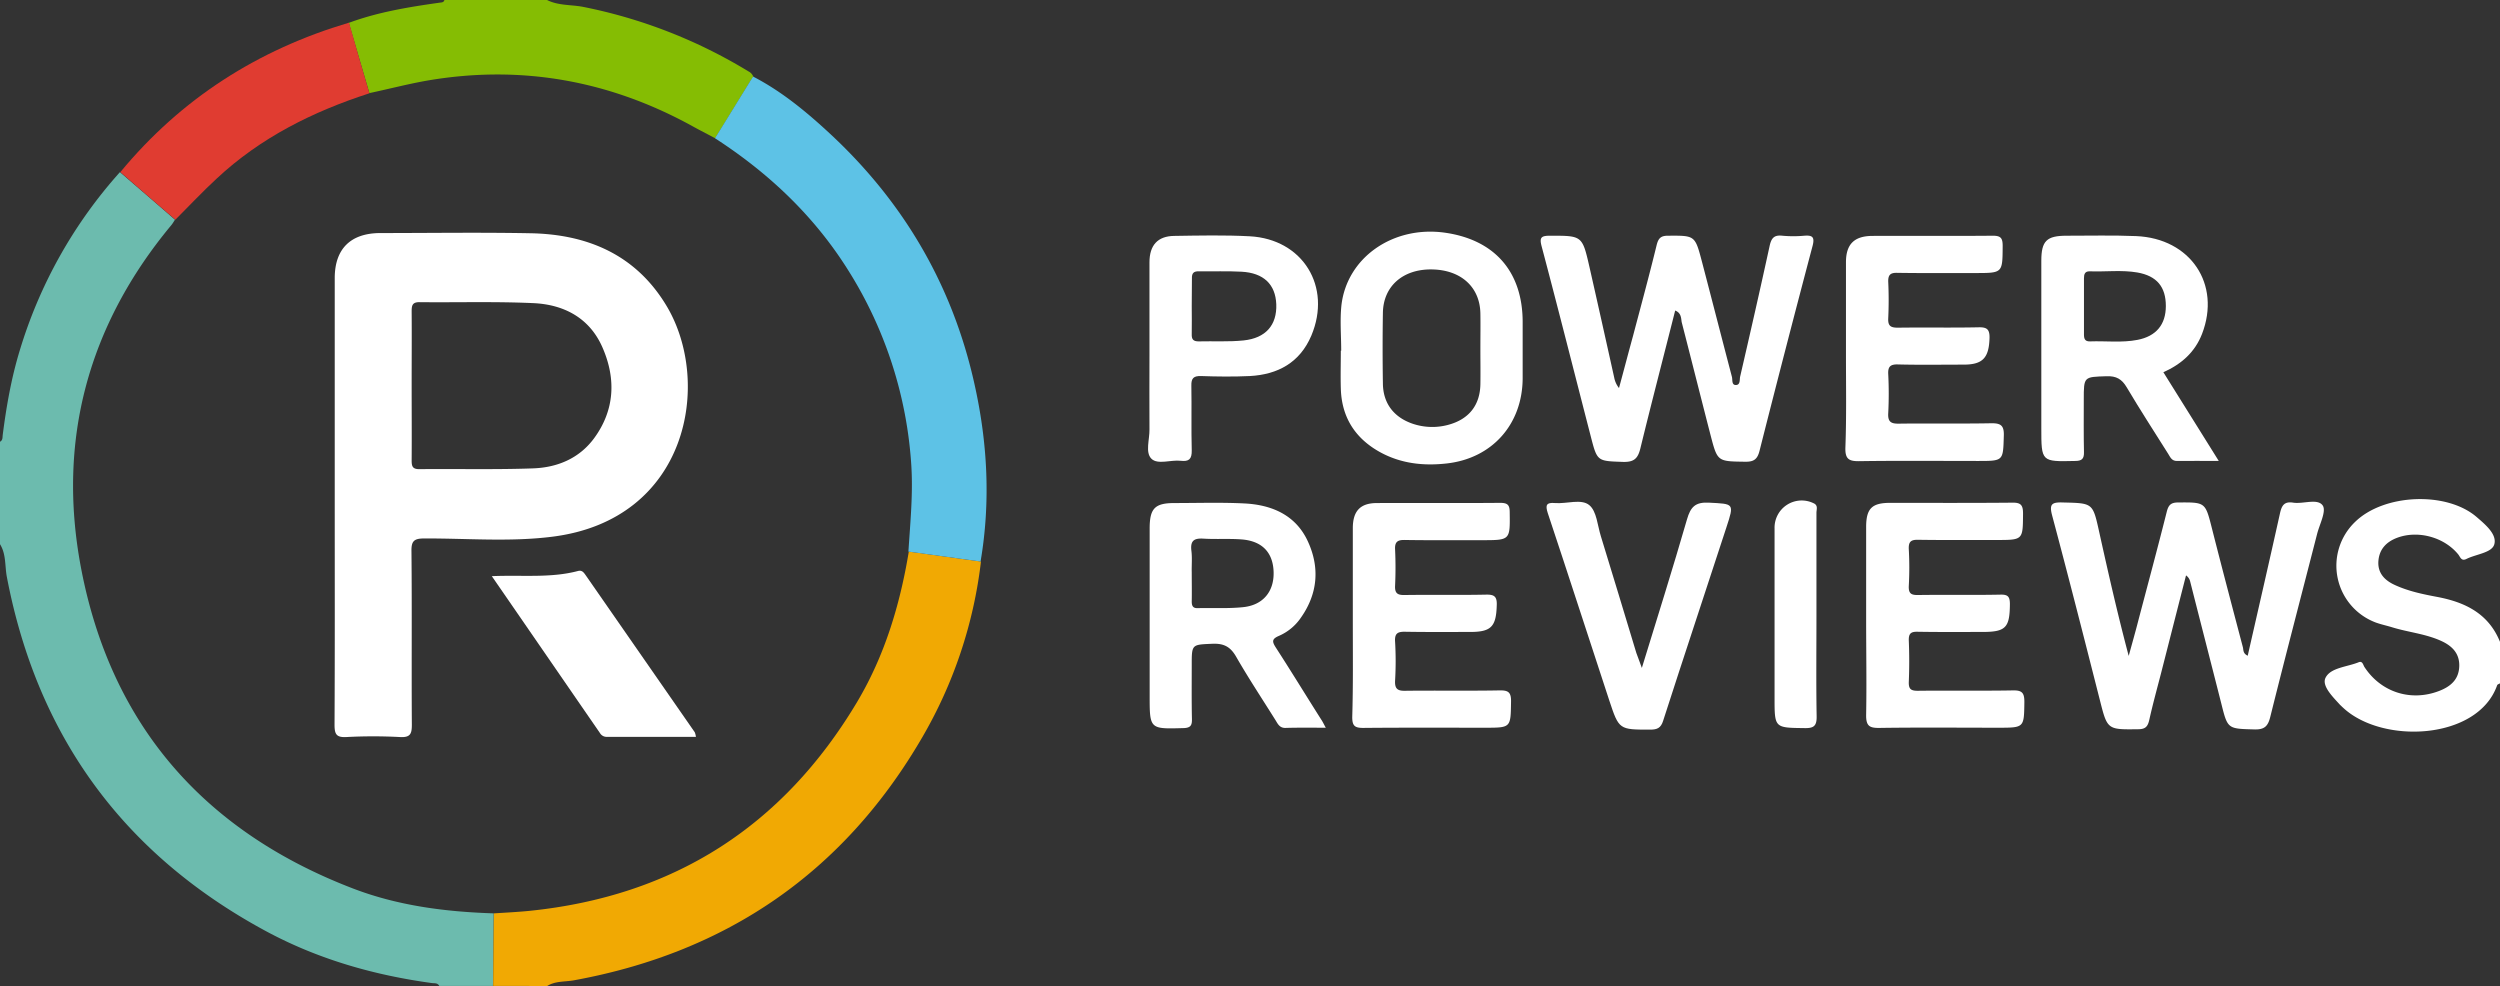 <?xml version="1.0" encoding="UTF-8"?> <svg xmlns="http://www.w3.org/2000/svg" width="1313" height="517.9" viewBox="0 0 1313 517.9"><rect x="0" y="0" width="1313" height="517.9" fill="#333333" stroke="none"/><g id="Power_Review" data-name="Power Review" transform="translate(-63.5 -31.1)"><path id="Path_62" data-name="Path 62" d="M63.5,316.9V263.1c1.4-.7,1.3-2.1,1.4-3.3,1.9-15,4.5-29.9,8.9-44.4a246.783,246.783,0,0,1,52.7-93.9c9.6,8.3,19.3,16.6,28.9,25-.6.9-1.1,1.8-1.8,2.7C109.8,201.8,93.4,262.3,106,329.1c15.6,82.5,64.4,138.5,142.8,168.6,23.7,9.1,48.7,12.3,74,13.1-.1,12.7-.2,25.4-.4,38.1H294.2c-.9-1.7-2.5-1.3-3.9-1.5-30-4.1-58.9-12.3-85.7-26.5Q91.2,460.45,67.1,334.1C66,328.4,66.8,322.2,63.5,316.9Z" fill="#6cbbae"></path><path id="Path_63" data-name="Path 63" d="M322.5,548.9c.1-12.7.2-25.4.4-38.1,6.2-.4,12.4-.7,18.5-1.3q113.7-11.55,172.3-109.8c14.5-24.4,22.5-51.1,27.1-78.9,12.6,1.7,25.2,3.5,37.9,5.2a238.452,238.452,0,0,1-31.1,92.8C506.4,489.4,445,531.4,364.7,546c-4.7.8-9.7.3-13.9,3C341.3,548.9,331.9,548.9,322.5,548.9Z" fill="#f1a903"></path><path id="Path_64" data-name="Path 64" d="M246.7,43.1c15.4-5.7,31.5-8.3,47.7-10.6,1-.1,2.2-.1,2.5-1.4h53.9c5.9,3,12.6,2.4,18.9,3.6a266.768,266.768,0,0,1,86.9,33.9,5.071,5.071,0,0,1,2.5,2.7c-6.7,10.8-13.3,21.6-20,32.4-4.1-2.2-8.3-4.3-12.4-6.6-43.3-23.7-89.3-32-138.1-23.8-10.5,1.8-20.7,4.5-31.1,6.7C253.9,67.8,250.3,55.4,246.7,43.1Z" fill="#85bd03"></path><path id="Path_65" data-name="Path 65" d="M1376.5,390c-.5.3-1.3.5-1.5,1-10.1,28.8-60.3,31.2-81,11.7-.5-.4-.9-.9-1.4-1.3-3.9-4.3-9.9-10.1-7.7-14.4,2.7-5.3,11.3-5.6,17.4-8.1,2-.8,2.3,1.4,3,2.5,8.7,13.3,24.4,18.3,39.2,12.6,6-2.3,10.4-6,10.6-13,.2-6.7-3.7-10.6-9.3-13.2-8.2-3.8-17.3-4.6-25.8-7.2-2.9-.9-5.8-1.5-8.6-2.5a31.854,31.854,0,0,1-11.1-52.8c15.1-14.9,48.2-16.3,64-2.6,4.5,3.9,10.7,9,9.2,14.3-1.3,4.5-9.6,5.1-14.7,7.7-2.7,1.3-3.2-1.2-4.3-2.5-7.4-9-21-12.7-31.9-8.7-5.9,2.2-9.7,6.2-10,12.8-.2,6.2,3.7,9.8,8.8,12.1,7,3.2,14.6,4.8,22.1,6.2,14.8,2.8,27,8.8,33,23.6C1376.5,375.5,1376.5,382.7,1376.5,390Z" fill="#fff"></path><path id="Path_66" data-name="Path 66" d="M439,103.7c6.7-10.8,13.3-21.6,20-32.4,15.1,7.8,28.1,18.6,40.4,30,38.9,36.1,64.6,80.1,76,132,6.8,30.6,8.4,61.6,3.1,92.7-12.6-1.7-25.2-3.5-37.9-5.2,1-15.7,2.6-31.3,1.4-47.1a217.843,217.843,0,0,0-32.8-100.3C491.3,144.7,467.3,122,439,103.7Z" fill="#5dc2e6"></path><path id="Path_67" data-name="Path 67" d="M1244,375.5c5.7-25.1,11.4-49.8,16.9-74.6.9-4.1,2.1-6.6,7-5.8,5.3.8,12.8-2.4,15.5,1.5,2,3-1.7,9.9-3,15.1-8.2,32-16.6,64-24.6,96.1-1.2,4.7-3,6.5-8.1,6.4-14.3-.4-14.2-.1-17.6-13.7-5.4-21.3-10.9-42.6-16.3-63.9a5.361,5.361,0,0,0-2.2-3.3c-4.4,17.2-8.8,34.5-13.2,51.7-2.1,8.1-4.3,16.1-6.1,24.2-.8,3.5-2,4.9-5.9,4.9-16.2.2-16.1.3-20.1-15.5-8.2-32.3-16.4-64.5-25-96.7-1.6-6-.3-7.1,5.6-6.9,15.8.4,15.7.1,19.1,15.5,4.8,21.7,9.7,43.3,15.5,65.1,1.7-6.3,3.5-12.5,5.1-18.8,5-19,10.1-37.9,14.9-57,.9-3.5,2.2-4.8,6-4.8,14.3-.1,14.2-.2,17.7,13.6,5.3,20.9,10.8,41.7,16.3,62.6C1241.8,372.6,1241.5,374.3,1244,375.5Z" fill="#fff"></path><path id="Path_68" data-name="Path 68" d="M943.3,194.2c-6.1,24.2-12.4,48.3-18.3,72.5-1.3,5.2-3.3,7.1-8.9,7-13.7-.5-13.7-.1-17.1-13.3-8.6-33.3-17-66.6-25.8-99.8-1.3-4.8-.3-5.7,4.4-5.7,16.9,0,16.9-.1,20.7,16.5,4.4,19.4,8.7,38.7,13,58.1a12.465,12.465,0,0,0,2.5,5.4c2.5-9.2,4.9-18.4,7.4-27.5,4.2-15.9,8.5-31.7,12.4-47.7.9-3.5,2.2-4.8,5.9-4.8,14.2-.1,14.2-.2,17.8,13.4,5.3,20.2,10.5,40.5,15.8,60.7.4,1.5-.2,4.1,1.8,4.3,2.7.2,2.2-2.7,2.5-4.3,5.3-22.9,10.5-45.7,15.5-68.7.9-4.1,2.3-5.9,6.7-5.4a63.108,63.108,0,0,0,11.5,0c4.1-.3,5.6.5,4.4,5.2q-14.25,53.85-27.9,107.8c-1.2,4.8-3.4,5.8-7.8,5.7-14.3-.2-14.3-.1-17.9-13.9-5.1-19.8-10.1-39.7-15.2-59.5C946.4,198,946.4,195.4,943.3,194.2Z" fill="#fff"></path><path id="Path_69" data-name="Path 69" d="M1199.7,226.6c9.8,15.6,19.1,30.5,29.1,46.6-8.2,0-15.1-.1-22,0-2.8,0-3.5-2.1-4.6-3.8-7.3-11.6-14.7-23-21.7-34.8-2.6-4.4-5.5-6.1-10.7-5.9-11.9.4-11.9.1-11.9,12.3,0,9.2-.1,18.4.1,27.5.1,3.6-1.1,4.7-4.7,4.7-17.7.4-17.7.5-17.7-17.3V168.1c0-10.5,2.8-13.2,13.3-13.2,12.2,0,24.4-.3,36.5.2,28.6,1.2,44.7,25.3,34.6,51.4C1216.3,216,1209.3,222.3,1199.7,226.6ZM1158,191.4v15.4c0,2.2.5,3.7,3.2,3.6,8.3-.3,16.7.8,24.9-.8,9.8-1.9,14.9-8,14.9-17.8,0-10-4.7-15.8-15-17.6-8.2-1.4-16.6-.3-24.9-.6-2.7-.1-3.1,1.6-3.1,3.7Z" fill="#fff"></path><path id="Path_70" data-name="Path 70" d="M759.8,413.3c-7.6,0-14.4-.1-21.1.1-3,.1-4-1.9-5.2-3.9-7-11.2-14.3-22.2-20.9-33.7-3-5.1-6.4-6.8-12.2-6.6-11,.5-11,.1-11,11.2,0,9.4-.1,18.8.1,28.2.1,3.4-.6,4.8-4.5,4.9-17.7.5-17.7.6-17.7-17.1V308.7c0-10.6,2.7-13.4,13.1-13.4,12.2,0,24.4-.4,36.5.2,14.7.7,27.4,6.2,33.7,20.4,6.1,13.6,4.9,27.1-3.8,39.5a26.92,26.92,0,0,1-11.7,9.7c-3.7,1.6-3.5,3-1.6,6,8.1,12.5,15.9,25.3,23.9,37.9C758.1,410,758.7,411.3,759.8,413.3Zm-70.4-81.6c0,5.1.1,10.2,0,15.3,0,2.3.6,3.6,3.2,3.5,7.9-.2,15.8.3,23.6-.5,10.6-1,16.5-8.2,16.2-18.5-.3-10.2-6-16.3-16.9-17.1-6.6-.5-13.2,0-19.8-.4-4.8-.3-7.1.8-6.5,6.2C689.7,324,689.3,327.9,689.4,331.7Z" fill="#fff"></path><path id="Path_71" data-name="Path 71" d="M767.9,215.3c0-7.9-.7-15.9.1-23.7,2.8-25.2,27.1-42.1,54.3-38.3,26.2,3.7,40.9,20.5,40.9,47v29.5c-.1,24-15.9,42-39.8,44.7-12.3,1.4-24.3.1-35.4-6.1-13-7.3-19.9-18.4-20.3-33.3-.2-6.6,0-13.2,0-19.9C767.7,215.3,767.8,215.3,767.9,215.3Zm73.1-1c0-6.2.1-12.4,0-18.5-.2-14-10.3-23.1-25.8-23.2-15-.1-25.2,8.9-25.4,22.8-.2,12.4-.2,24.7,0,37.1.1,10.4,5.7,17.7,15.5,21.1a32.042,32.042,0,0,0,18.9.6c10.7-2.9,16.6-10.2,16.8-21.3C841.1,226.7,841,220.5,841,214.3Z" fill="#fff"></path><path id="Path_72" data-name="Path 72" d="M1033,217.5V168.8c0-9.4,4.3-13.7,13.7-13.8,21.1-.1,42.3.1,63.4-.1,4.3,0,5.2,1.3,5.2,5.4-.1,14.2.1,14.2-14.4,14.2-13.7,0-27.3.1-41-.1-3.6-.1-4.8,1.1-4.7,4.7q.45,9.6,0,19.2c-.2,4.1,1.4,4.9,5.1,4.9,14.1-.2,28.2.1,42.3-.2,4.3-.1,5.9.9,5.8,5.6-.3,10.4-3.5,14-13.6,14-11.5,0-23.1.2-34.6-.1-4-.1-5.2,1.3-5,5.1a200.229,200.229,0,0,1,0,20.5c-.3,4.8,1.7,5.6,5.9,5.5,16-.2,32,.1,48-.2,5.2-.1,7,1.1,6.8,6.6-.4,13.2-.1,13.2-13.6,13.2-20.7,0-41.4-.2-62.1.1-5.6.1-7.7-1-7.5-7.2C1033.3,249.9,1033,233.7,1033,217.5Z" fill="#fff"></path><path id="Path_73" data-name="Path 73" d="M1043.6,356.6V307.9c0-9.7,3-12.7,12.6-12.7,21.4,0,42.7.1,64.1-.1,4.6-.1,5.7,1.3,5.7,5.7-.1,13.9.1,13.9-14,13.9-13.7,0-27.3.1-41-.1-3.9-.1-5.2,1-5,5a175.656,175.656,0,0,1,0,19.2c-.2,4.2,1.4,4.9,5.2,4.8,14.3-.2,28.6.1,42.9-.2,3.9-.1,5,1,5,5-.1,12.3-2.1,14.6-14.4,14.6-11.3,0-22.6.1-34-.1-3.6-.1-4.8.9-4.7,4.6.3,7.2.3,14.5,0,21.8-.1,3.7,1.1,4.6,4.7,4.6,16.7-.2,33.3.1,50-.2,4.9-.1,6,1.4,6,6.1-.2,13.5,0,13.5-13.8,13.5-20.7,0-41.4-.2-62.1.1-5.4.1-7.3-.9-7.2-6.9C1043.9,390,1043.6,373.3,1043.6,356.6Z" fill="#fff"></path><path id="Path_74" data-name="Path 74" d="M774,357.8V308.5c0-9,3.9-13.2,12.7-13.2,21.6-.1,43.1.1,64.7-.1,4,0,5,1.2,5,5,.2,14.6.3,14.6-14.6,14.6-13.5,0-26.9.1-40.4-.1-3.8-.1-5.4.9-5.2,4.9q.45,9.6,0,19.2c-.2,4.2,1.6,4.9,5.3,4.8,14.1-.2,28.2.1,42.3-.2,4.2-.1,6,.7,5.8,5.5-.3,11.2-2.8,14.1-13.9,14.1-11.3,0-22.6.1-34-.1-4-.1-5.8.7-5.5,5.2a175.243,175.243,0,0,1,0,20.5c-.2,4.3,1.3,5.4,5.4,5.3,16.4-.2,32.9.1,49.3-.2,4.6-.1,6.3.8,6.2,5.9-.2,13.7,0,13.7-13.6,13.7-21.4,0-42.7-.1-64.1.1-4.5,0-5.7-1.2-5.7-5.7C774.2,391.1,774,374.4,774,357.8Z" fill="#fff"></path><path id="Path_75" data-name="Path 75" d="M667.2,217.6V168.9c0-9,4.3-13.8,13-13.9,13.2-.2,26.5-.5,39.7.2,27.8,1.5,43.2,26.4,32.3,52.2-6,14.1-17.5,20.4-32.3,21.2-8.5.4-17.1.3-25.6,0-3.9-.1-5.2,1.1-5.1,5.1.2,11.3-.1,22.6.2,33.9.1,4.7-1.5,6-5.8,5.5-5.2-.6-12.1,2.2-15.4-1.1s-.9-10.1-1-15.4C667.1,243.7,667.2,230.7,667.2,217.6Zm22.2-25.7c0,4.9.1,9.8,0,14.7-.1,2.7.8,3.8,3.6,3.8,7.9-.2,15.8.3,23.6-.5,11.7-1.2,17.6-8.1,17.2-19-.4-10.4-6.6-16.5-18.3-17.1-7.4-.4-14.9-.1-22.3-.2-2.8-.1-3.8,1-3.7,3.7C689.5,182.1,689.4,187,689.4,191.9Z" fill="#fff"></path><path id="Path_76" data-name="Path 76" d="M925.8,381.9c8.3-27,16.3-52.4,23.7-78,1.9-6.6,4.4-9.2,11.6-8.8,13.1.7,13.3.2,9.1,13-11,33.8-22.3,67.6-33.2,101.5-1.2,3.9-3.2,4.7-6.8,4.7-16.3,0-16.4.1-21.5-15.3-10.8-32.8-21.4-65.7-32.3-98.4-1.4-4.3-.7-5.7,3.8-5.3,6.1.5,13.8-2.4,18,1.1,3.9,3.2,4.3,10.7,6.1,16.4,6.3,20.4,12.4,40.8,18.6,61.2C923.6,376,924.5,378.2,925.8,381.9Z" fill="#fff"></path><path id="Path_77" data-name="Path 77" d="M1017.5,354.8c0,17.5-.2,35,.1,52.5.1,5.2-1.6,6.3-6.4,6.2-15.7-.2-15.7,0-15.7-15.9v-89a14.257,14.257,0,0,1,20.5-13.2c2.5,1.1,1.5,3.3,1.5,5C1017.5,318.5,1017.5,336.6,1017.5,354.8Z" fill="#fff"></path><path id="Path_78" data-name="Path 78" d="M257.5,80.1c-29.7,9.6-57.2,23.3-80.2,44.8-7.5,6.9-14.5,14.4-21.7,21.6-9.6-8.3-19.3-16.6-28.9-25C158.6,82.9,198.9,57.2,246.8,43,250.3,55.4,253.9,67.8,257.5,80.1Z" fill="#e03c31"></path><path id="Path_79" data-name="Path 79" d="M239.3,293.8V177.2c0-15.4,8.3-23.6,23.8-23.7,26.3,0,52.5-.4,78.8.1,30.2.5,55.6,11.3,71.7,38.2,24,40.1,11.6,112.3-60.2,121.2-22.3,2.8-44.8.8-67.2.9-5.4,0-6.7,1.5-6.6,6.8.3,30.3,0,60.6.2,91,0,4.7-.7,6.8-6.2,6.5a265.267,265.267,0,0,0-28.2,0c-5.4.3-6.2-1.7-6.2-6.5C239.4,372.4,239.3,333.1,239.3,293.8Zm40.4-60.7c0,13.2.1,26.5,0,39.7,0,3,.3,4.7,4,4.7,19.8-.2,39.7.3,59.5-.4,12.8-.4,24.4-5.1,32.3-15.8,10.8-14.7,11.6-31,4.6-47.3-6.7-15.8-20.3-23-36.6-23.7-19.8-.9-39.7-.3-59.5-.5-4.1-.1-4.3,1.9-4.3,5C279.8,207.5,279.7,220.3,279.7,233.1Z" fill="#fff"></path><path id="Path_80" data-name="Path 80" d="M321.8,333.7c16-.7,30.8,1.1,45.2-2.7,2.2-.6,3.1.8,4.1,2.2l57.3,82.5a9.974,9.974,0,0,1,.6,2.4H382.3a4.062,4.062,0,0,1-3.7-2C359.9,389,341.2,361.8,321.8,333.7Z" fill="#fff"></path></g></svg> 